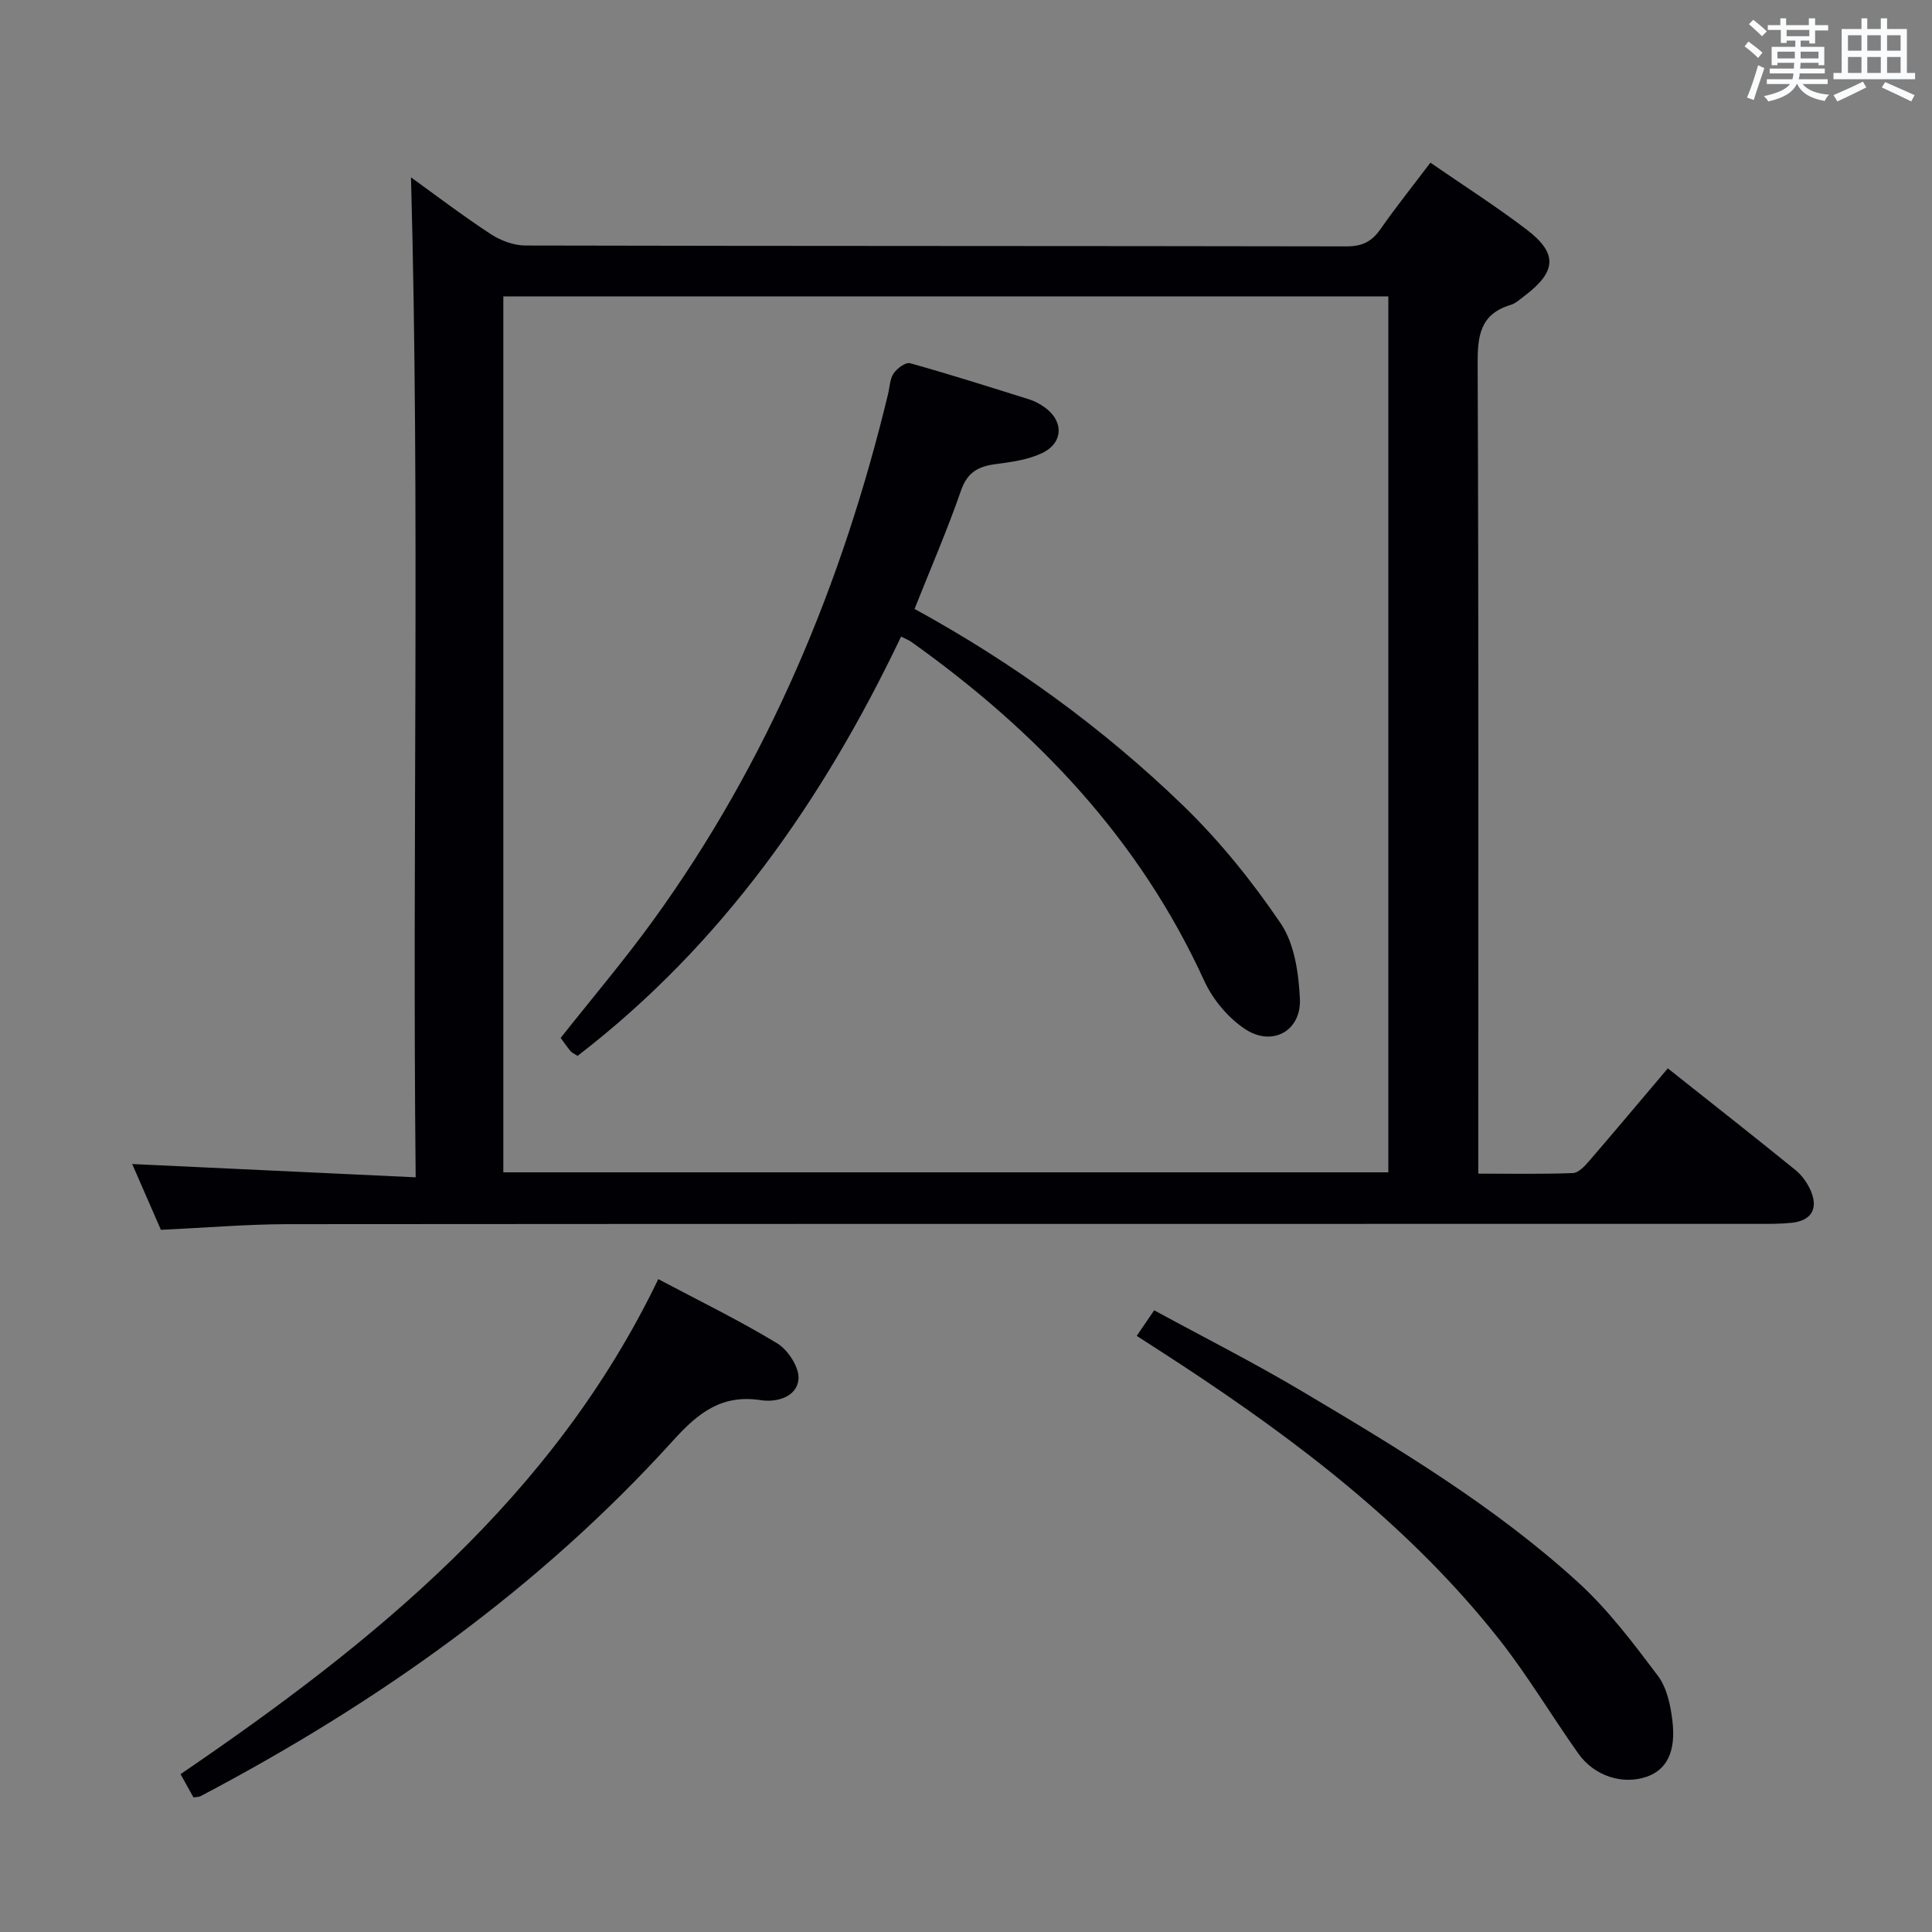 <svg enable-background="new 0 0 400 400" viewBox="0 0 400 400" xmlns="http://www.w3.org/2000/svg"><rect x="0" y="0" width="400" height="400" fill="#808080" stroke="none"/><g fill="#010105"><path d="m33.31 254.62c-2.01-4.62-4.06-9.31-5.94-13.62 19.22.9 38.48 1.8 58.69 2.75-.73-69.65.91-138.33-.97-207.03 5 3.6 10.6 7.87 16.47 11.72 2.07 1.36 4.8 2.39 7.23 2.39 56.66.13 113.33.07 169.99.18 3.22.01 5.22-.98 7.02-3.55 3.22-4.62 6.75-9.02 10.35-13.78 6.87 4.74 13.58 9.02 19.9 13.83 6.51 4.96 6.23 8.71-.4 13.74-.93.7-1.85 1.57-2.92 1.89-6.3 1.91-6.83 6.39-6.8 12.24.23 53.66.13 107.33.13 160.99v6.62c6.73 0 13.16.13 19.58-.12 1.17-.04 2.47-1.44 3.37-2.49 5.42-6.28 10.75-12.65 16.29-19.19 9.03 7.17 17.79 14.04 26.44 21.06 1.37 1.11 2.51 2.75 3.2 4.38 1.55 3.71.01 6.12-4.02 6.54-2.31.24-4.66.22-6.99.22-101.49.01-202.99-.02-304.48.06-8.47.02-16.93.75-26.14 1.17zm70.9-11.9h183.23c0-60.62 0-120.97 0-181.35-61.26 0-122.14 0-183.23 0z"/><path d="m136.29 264.83c8.35 4.43 16.7 8.49 24.6 13.28 2.25 1.36 4.59 4.95 4.43 7.34-.27 3.85-4.59 4.93-7.8 4.44-8.1-1.25-12.97 2.63-18.1 8.29-27.89 30.81-61.3 54.43-97.92 73.71-.28.15-.65.12-1.44.25-.78-1.39-1.63-2.92-2.68-4.82 40.09-27.33 77.16-57.28 98.91-102.49z"/><path d="m235.35 276.58c1.31-1.93 2.23-3.28 3.61-5.3 10.26 5.59 20.61 10.82 30.55 16.73 20.02 11.89 40.04 23.9 57.31 39.68 6.18 5.65 11.34 12.51 16.41 19.24 1.87 2.48 2.64 6.1 3.02 9.3.78 6.49-1.19 10.19-5.34 11.63-4.93 1.71-10.82-.12-14.13-4.8-5.57-7.86-10.51-16.2-16.47-23.75-18.27-23.12-41.38-40.75-65.8-56.8-2.89-1.9-5.81-3.76-9.16-5.93z"/><path d="m189.35 126.07c20.43 11.19 39 24.67 55.56 40.67 7.58 7.33 14.34 15.73 20.26 24.46 2.84 4.2 3.7 10.26 3.96 15.56.33 6.66-5.69 10.03-11.33 6.31-3.53-2.33-6.71-6.14-8.48-10.01-13.4-29.34-34.72-51.7-60.63-70.16-.52-.37-1.14-.6-2.13-1.1-16.14 33.85-37.08 63.81-66.98 86.81-.66-.44-1.16-.63-1.46-.99-.74-.89-1.4-1.85-2.04-2.73 6.46-8.17 13.12-16.01 19.14-24.32 23.83-32.9 39.15-69.65 48.64-108.98.35-1.45.37-3.13 1.16-4.29.71-1.04 2.49-2.35 3.4-2.1 8.3 2.32 16.53 4.93 24.76 7.52 1.09.34 2.15.94 3.09 1.6 4 2.83 3.93 7.38-.54 9.5-2.91 1.38-6.33 1.84-9.59 2.27-3.56.47-5.84 1.65-7.16 5.43-2.82 8.14-6.26 16.06-9.63 24.55z"/></g><path d="m361.2 9.6.8-1c.9.7 1.9 1.4 2.9 2.3l-.9 1.1c-1-1-2-1.8-2.8-2.4zm.5 10.6c.9-2.1 1.6-4.3 2.3-6.7.4.2.8.4 1.3.6-.7 2.1-1.5 4.3-2.2 6.6zm.4-15.2.9-.9c1 .8 2 1.6 2.8 2.4l-1 1c-.9-.9-1.8-1.7-2.7-2.5zm12.5-1.2h1.2v1.4h2.7v1.1h-2.7v2.7h-1.2v-.6h-1.8v1.3h4.9v3.8h-1.2v-.5h-3.7c0 .4-.1.9-.1 1.2h5.1v1h-5.2c0 .5-.1.9-.2 1.2h6v1h-5.2c1.1 1.3 2.9 2 5.5 2.2-.4.4-.7.8-.9 1.3-2.9-.5-4.8-1.6-5.7-3.5h-.1c-.8 1.7-2.7 2.9-5.9 3.6-.2-.4-.6-.8-.9-1.1 2.8-.6 4.6-1.4 5.4-2.5h-4.8v-1h5.3c.1-.3.2-.7.2-1.2h-4.9v-1h5c0-.4 0-.8.1-1.2h-3.5v.5h-1.2v-3.8h4.9v-1.3h-1.8v.5h-1.2v-2.7h-2.7v-1h2.6v-1.4h1.2v1.4h4.7v-1.4zm-6.6 8.3h3.6c0-.4 0-.9 0-1.4h-3.6zm1.9-4.6h4.7v-1.3h-4.7zm6.6 3.2h-3.7v1.4h3.7z" fill="#fafbfc"/><path d="m385.3 3.8h1.3v2.2h2.8v-2.2h1.3v2.2h4.1v9.1h1.7v1.3h-16.9v-1.3h1.7v-9.1h4.1v-2.2zm.4 13.1.7 1.2c-1.8.9-3.8 1.9-6 2.9-.2-.4-.5-.8-.8-1.3 2.3-1 4.3-1.9 6.1-2.8zm-3.1-6.4h2.8v-3.2h-2.8zm0 4.6h2.8v-3.3h-2.8zm4-4.6h2.8v-3.2h-2.8zm0 4.6h2.8v-3.3h-2.8zm3.7 1.9c2.1.9 4.1 1.8 6.1 2.7l-.7 1.3c-2.2-1.1-4.2-2-6.1-2.9zm3.2-9.7h-2.8v3.2h2.8zm-2.8 7.8h2.8v-3.3h-2.8z" fill="#fafbfc"/></svg>
